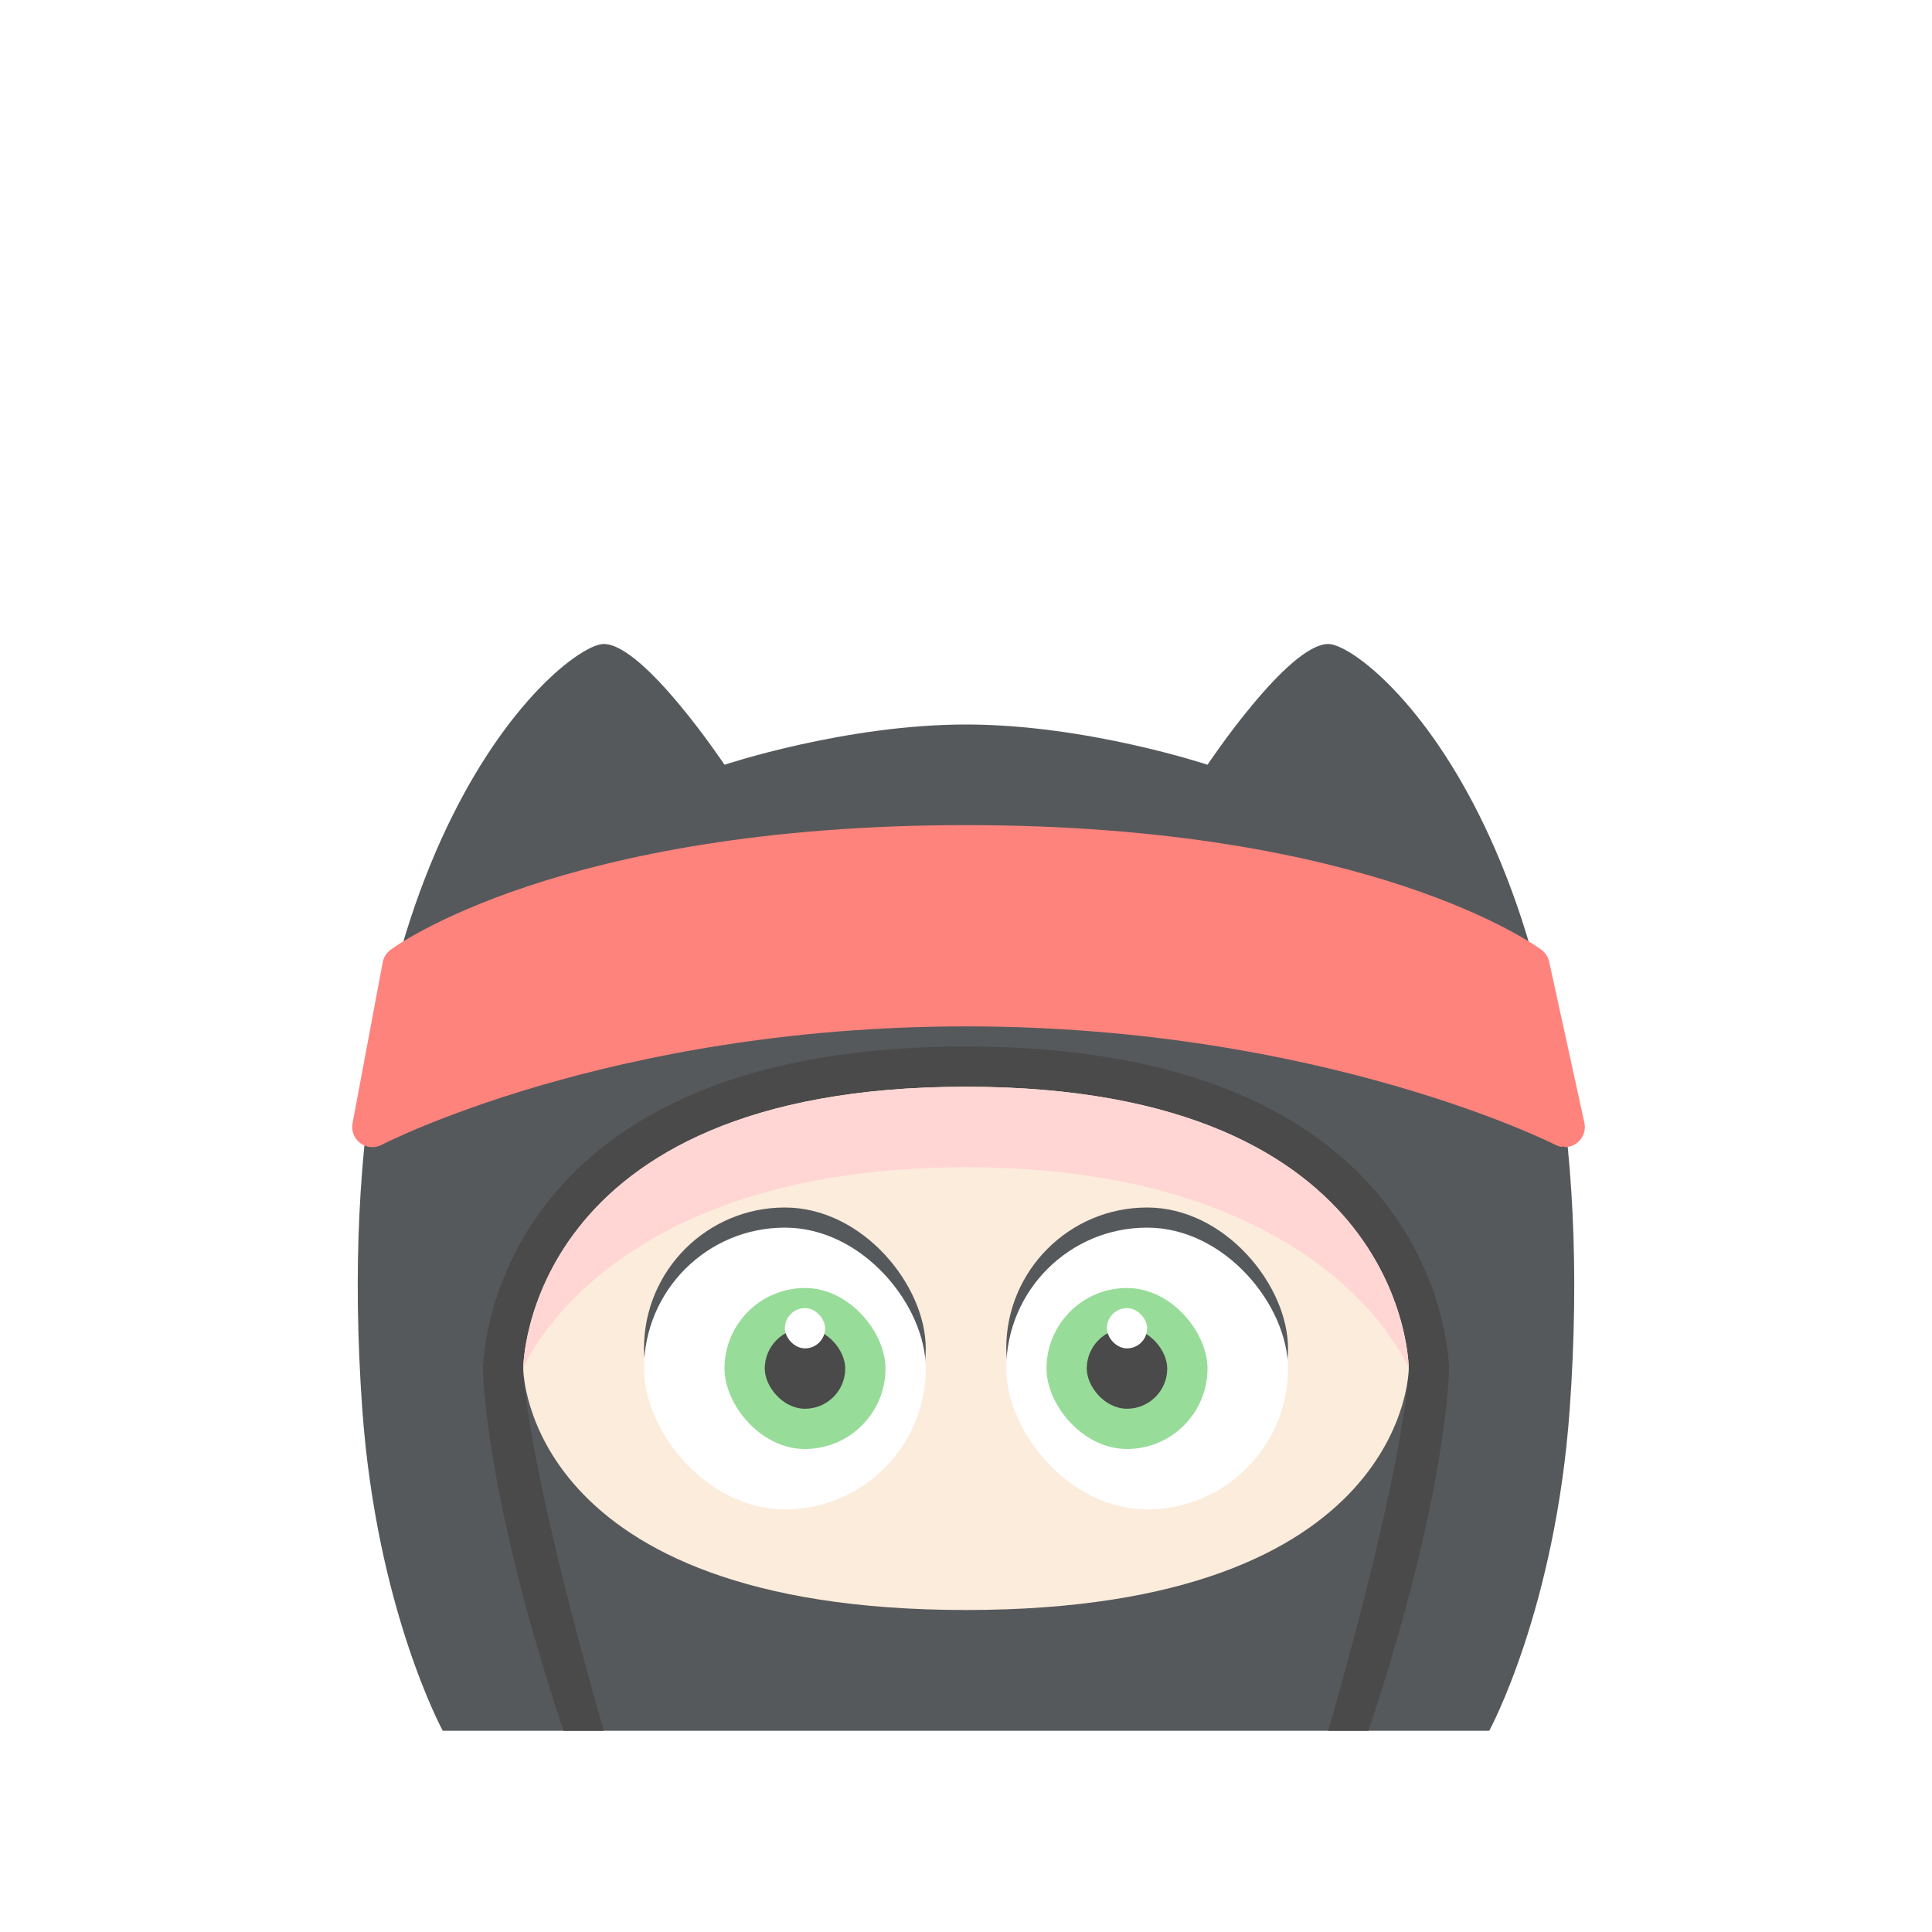 <svg xmlns="http://www.w3.org/2000/svg" viewBox="0 0 192 192">
  <rect width="100%" height="100%"
    style="fill:#fff;stroke:none;opacity:1;stroke-linecap:round;stroke-linejoin:round;isolation:isolate" />
  <path
    d="M60 64c-4 0-28 20-24 76 1.425 19.95 8 32 8 32h104s6.575-12.05 8-32c4-56-20-76-24-76s-12 12-12 12-12-4-24-4-24 4-24 4-8-12-12-12z"
    style="fill:#56595b" />
  <path d="M40 96s16-12 56-12 56 12 56 12l3.5 16S132 100 96 100s-59 12-59 12z"
    style="fill:#ff837d;stroke:#ff837d;stroke-width:4;stroke-linecap:round;stroke-linejoin:round;stroke-miterlimit:4;stroke-dasharray:none;stroke-opacity:1" />
  <path d="M96 104c-48 0-48 32-48 32s0 12 8 36h4c-8-28-8-36-8-36h88s0 8-8 36h4c8-24 8-36 8-36s0-32-48-32z"
    style="fill:#4a4a4a" />
  <path d="M96 108c-44 0-44 28-44 28s0 24 44 24 44-24 44-24 0-28-44-28z" style="fill:#fcecdc" />
  <path d="M96 108c-44 0-44 28-44 28s8-20 44-20 44 20 44 20 0-28-44-28z" style="fill:#ffd6d4" />
  <rect width="28" height="28" x="64" y="120" ry="14"
    style="opacity:1;vector-effect:none;fill:#56595b;fill-opacity:1;fill-rule:evenodd;paint-order:stroke fill markers" />
  <rect width="28" height="28" x="64" y="122" ry="14"
    style="opacity:1;vector-effect:none;fill:#fff;fill-opacity:1;fill-rule:evenodd;paint-order:stroke fill markers" />
  <rect width="28" height="28" x="100" y="120" ry="14"
    style="opacity:1;vector-effect:none;fill:#56595b;fill-opacity:1;fill-rule:evenodd;paint-order:stroke fill markers" />
  <rect width="28" height="28" x="100" y="122" ry="14"
    style="opacity:1;vector-effect:none;fill:#fff;fill-opacity:1;fill-rule:evenodd;paint-order:stroke fill markers" />
  <rect width="16" height="16" x="72" y="128" ry="8"
    style="opacity:1;vector-effect:none;fill:#98dc9a;fill-opacity:1;fill-rule:evenodd;paint-order:stroke fill markers" />
  <rect width="8" height="8" x="76" y="132" ry="4"
    style="opacity:1;vector-effect:none;fill:#4a4a4a;fill-opacity:1;fill-rule:evenodd;paint-order:stroke fill markers" />
  <rect width="16" height="16" x="104" y="128" ry="8"
    style="opacity:1;vector-effect:none;fill:#98dc9a;fill-opacity:1;fill-rule:evenodd;paint-order:stroke fill markers" />
  <rect width="8" height="8" x="108" y="132" ry="4"
    style="opacity:1;vector-effect:none;fill:#4a4a4a;fill-opacity:1;fill-rule:evenodd;paint-order:stroke fill markers" />
  <rect width="4" height="4" x="78" y="130" ry="2"
    style="opacity:1;vector-effect:none;fill:#fff;fill-opacity:1;fill-rule:evenodd;paint-order:stroke fill markers" />
  <rect width="4" height="4" x="110" y="130" ry="2"
    style="opacity:1;vector-effect:none;fill:#fff;fill-opacity:1;fill-rule:evenodd;paint-order:stroke fill markers" />
</svg>
